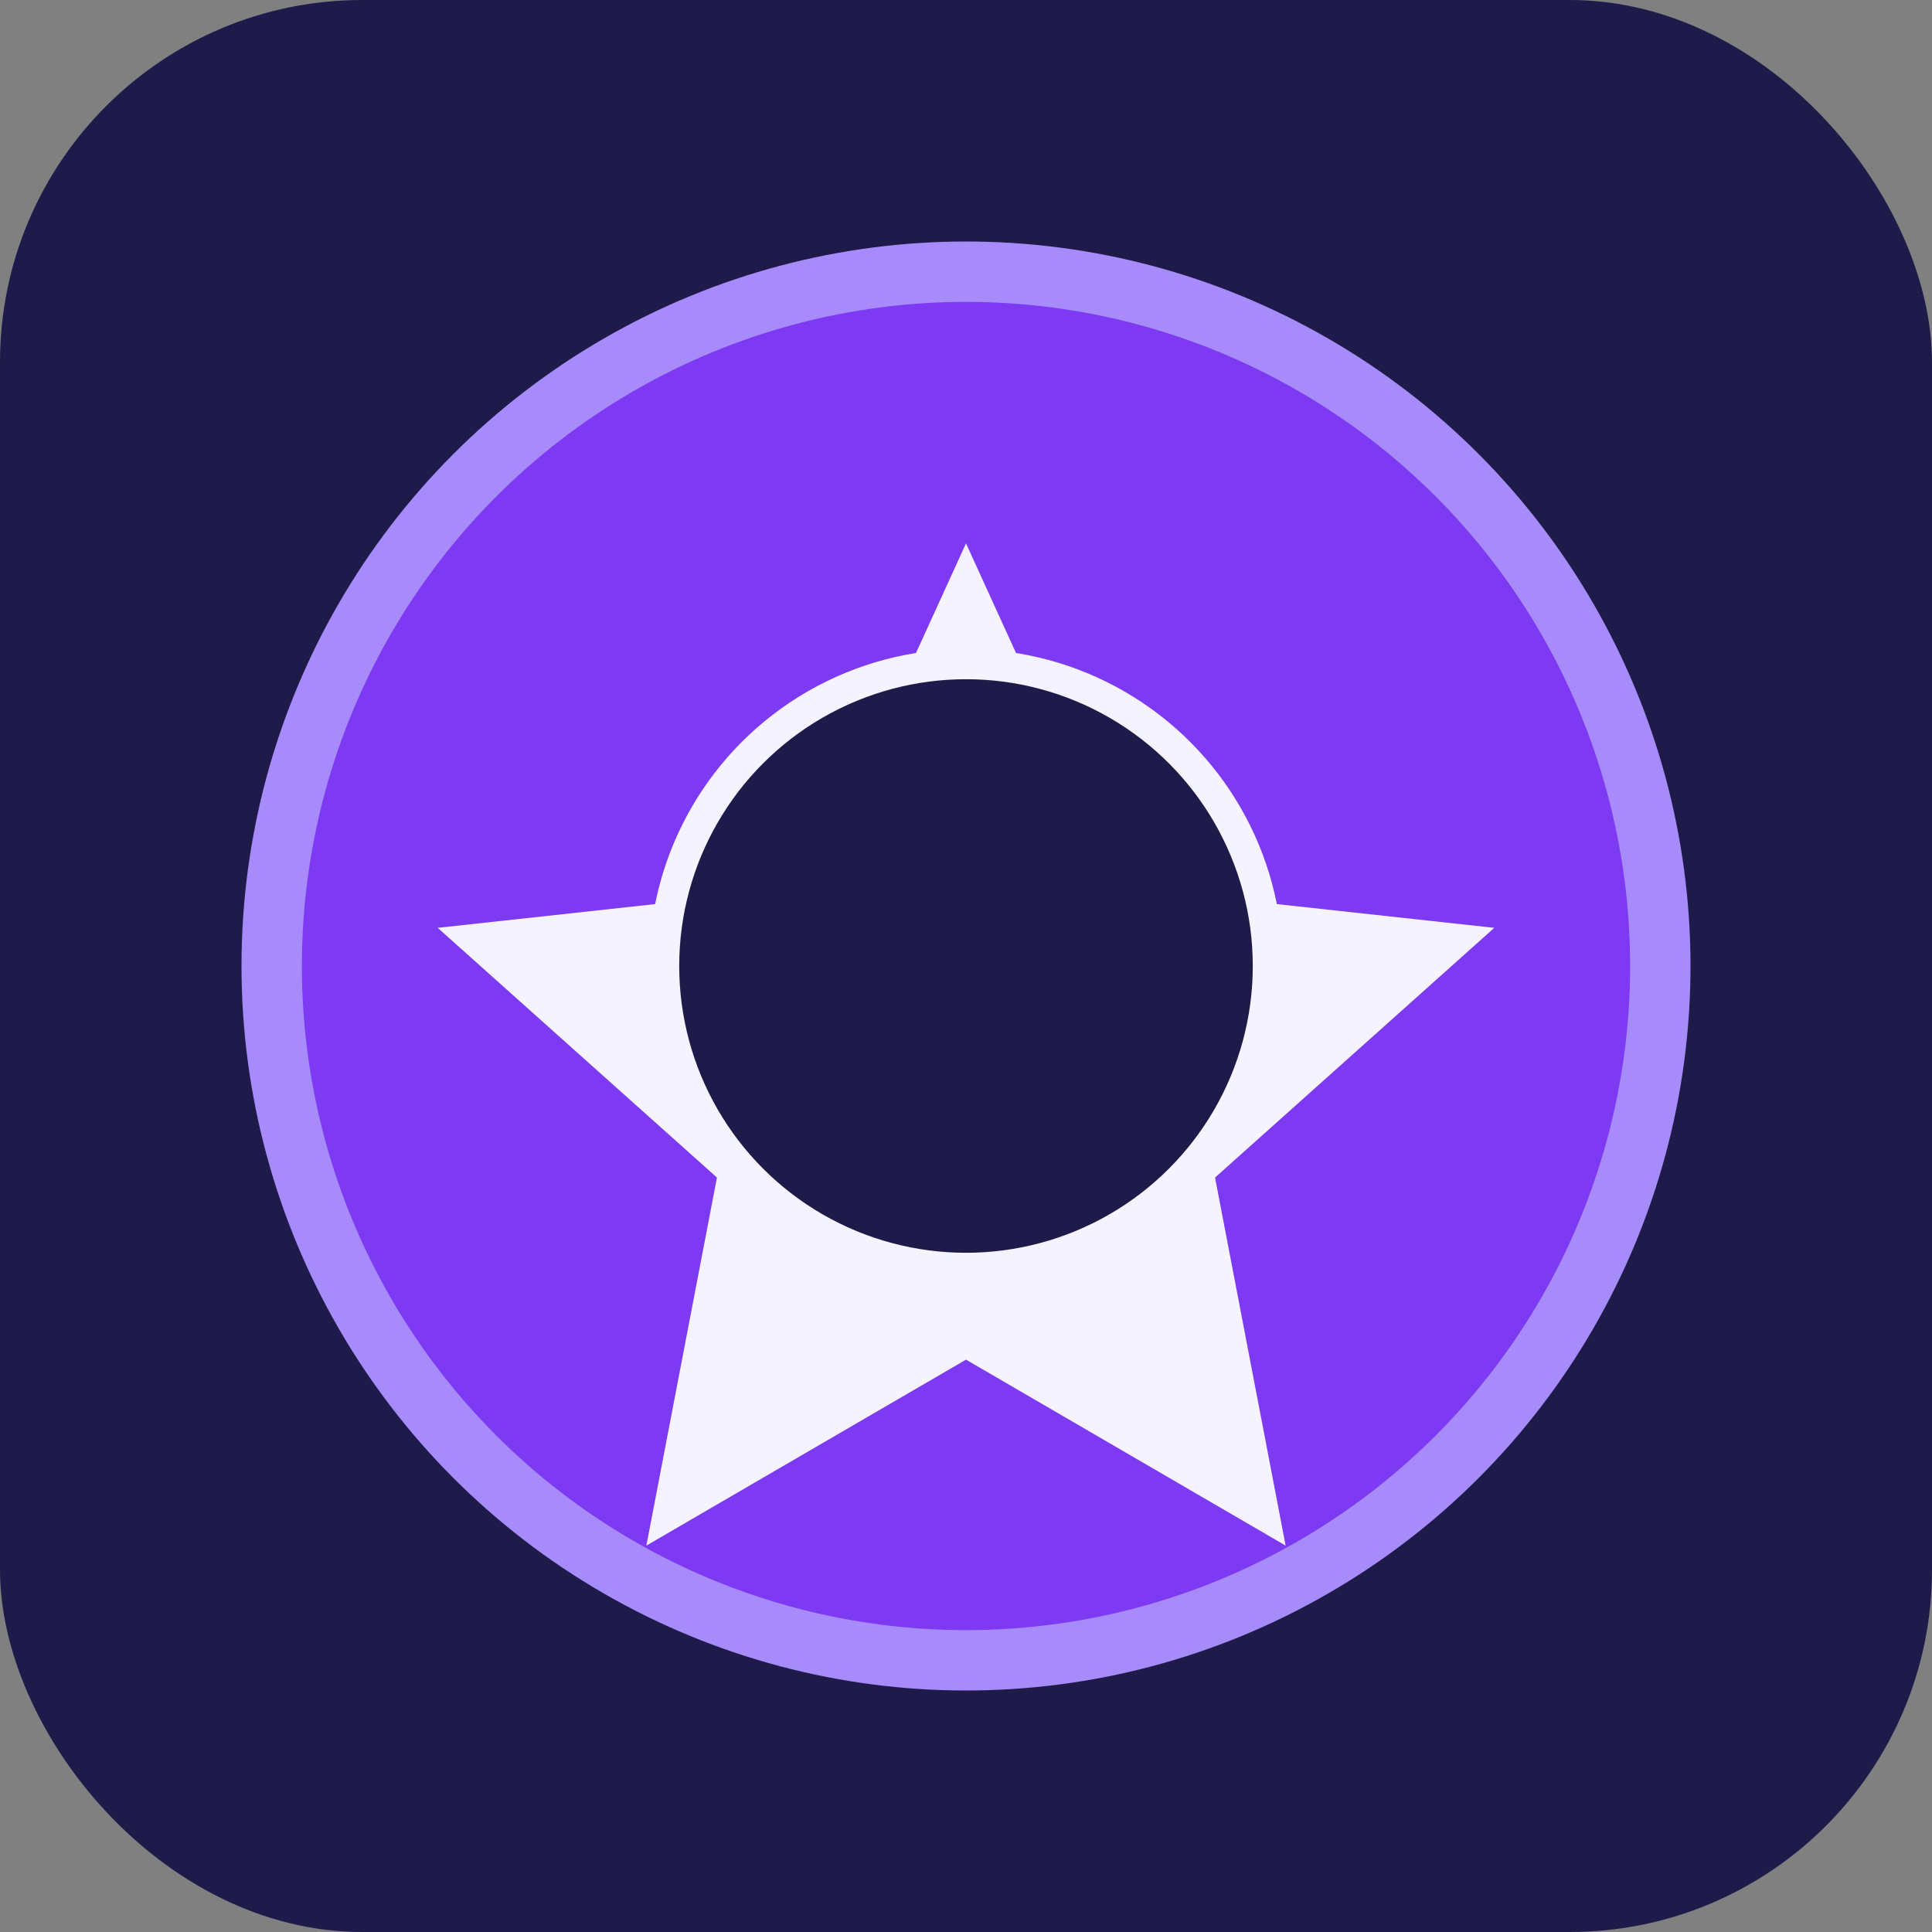 <svg width="128" height="128" viewBox="0 0 128 128" fill="none" xmlns="http://www.w3.org/2000/svg">
  <rect x="0" y="0" width="128" height="128" fill="#808080" stroke="none"/>
  <rect width="128" height="128" rx="24" fill="#1E1B4B"/>
  <circle cx="64" cy="64" r="46" fill="#7E3AF2" stroke="#A78BFA" stroke-width="4"/>
  <path d="M64 36L74.392 58.784L99 61.472L80.5 78.016L85.176 102.4L64 90.08L42.824 102.4L47.5 78.016L29 61.472L53.608 58.784L64 36Z" fill="#F5F3FF"/>
  <circle cx="64" cy="64" r="20" fill="#1E1B4B" stroke="#F5F3FF" stroke-width="2"/>
</svg>

